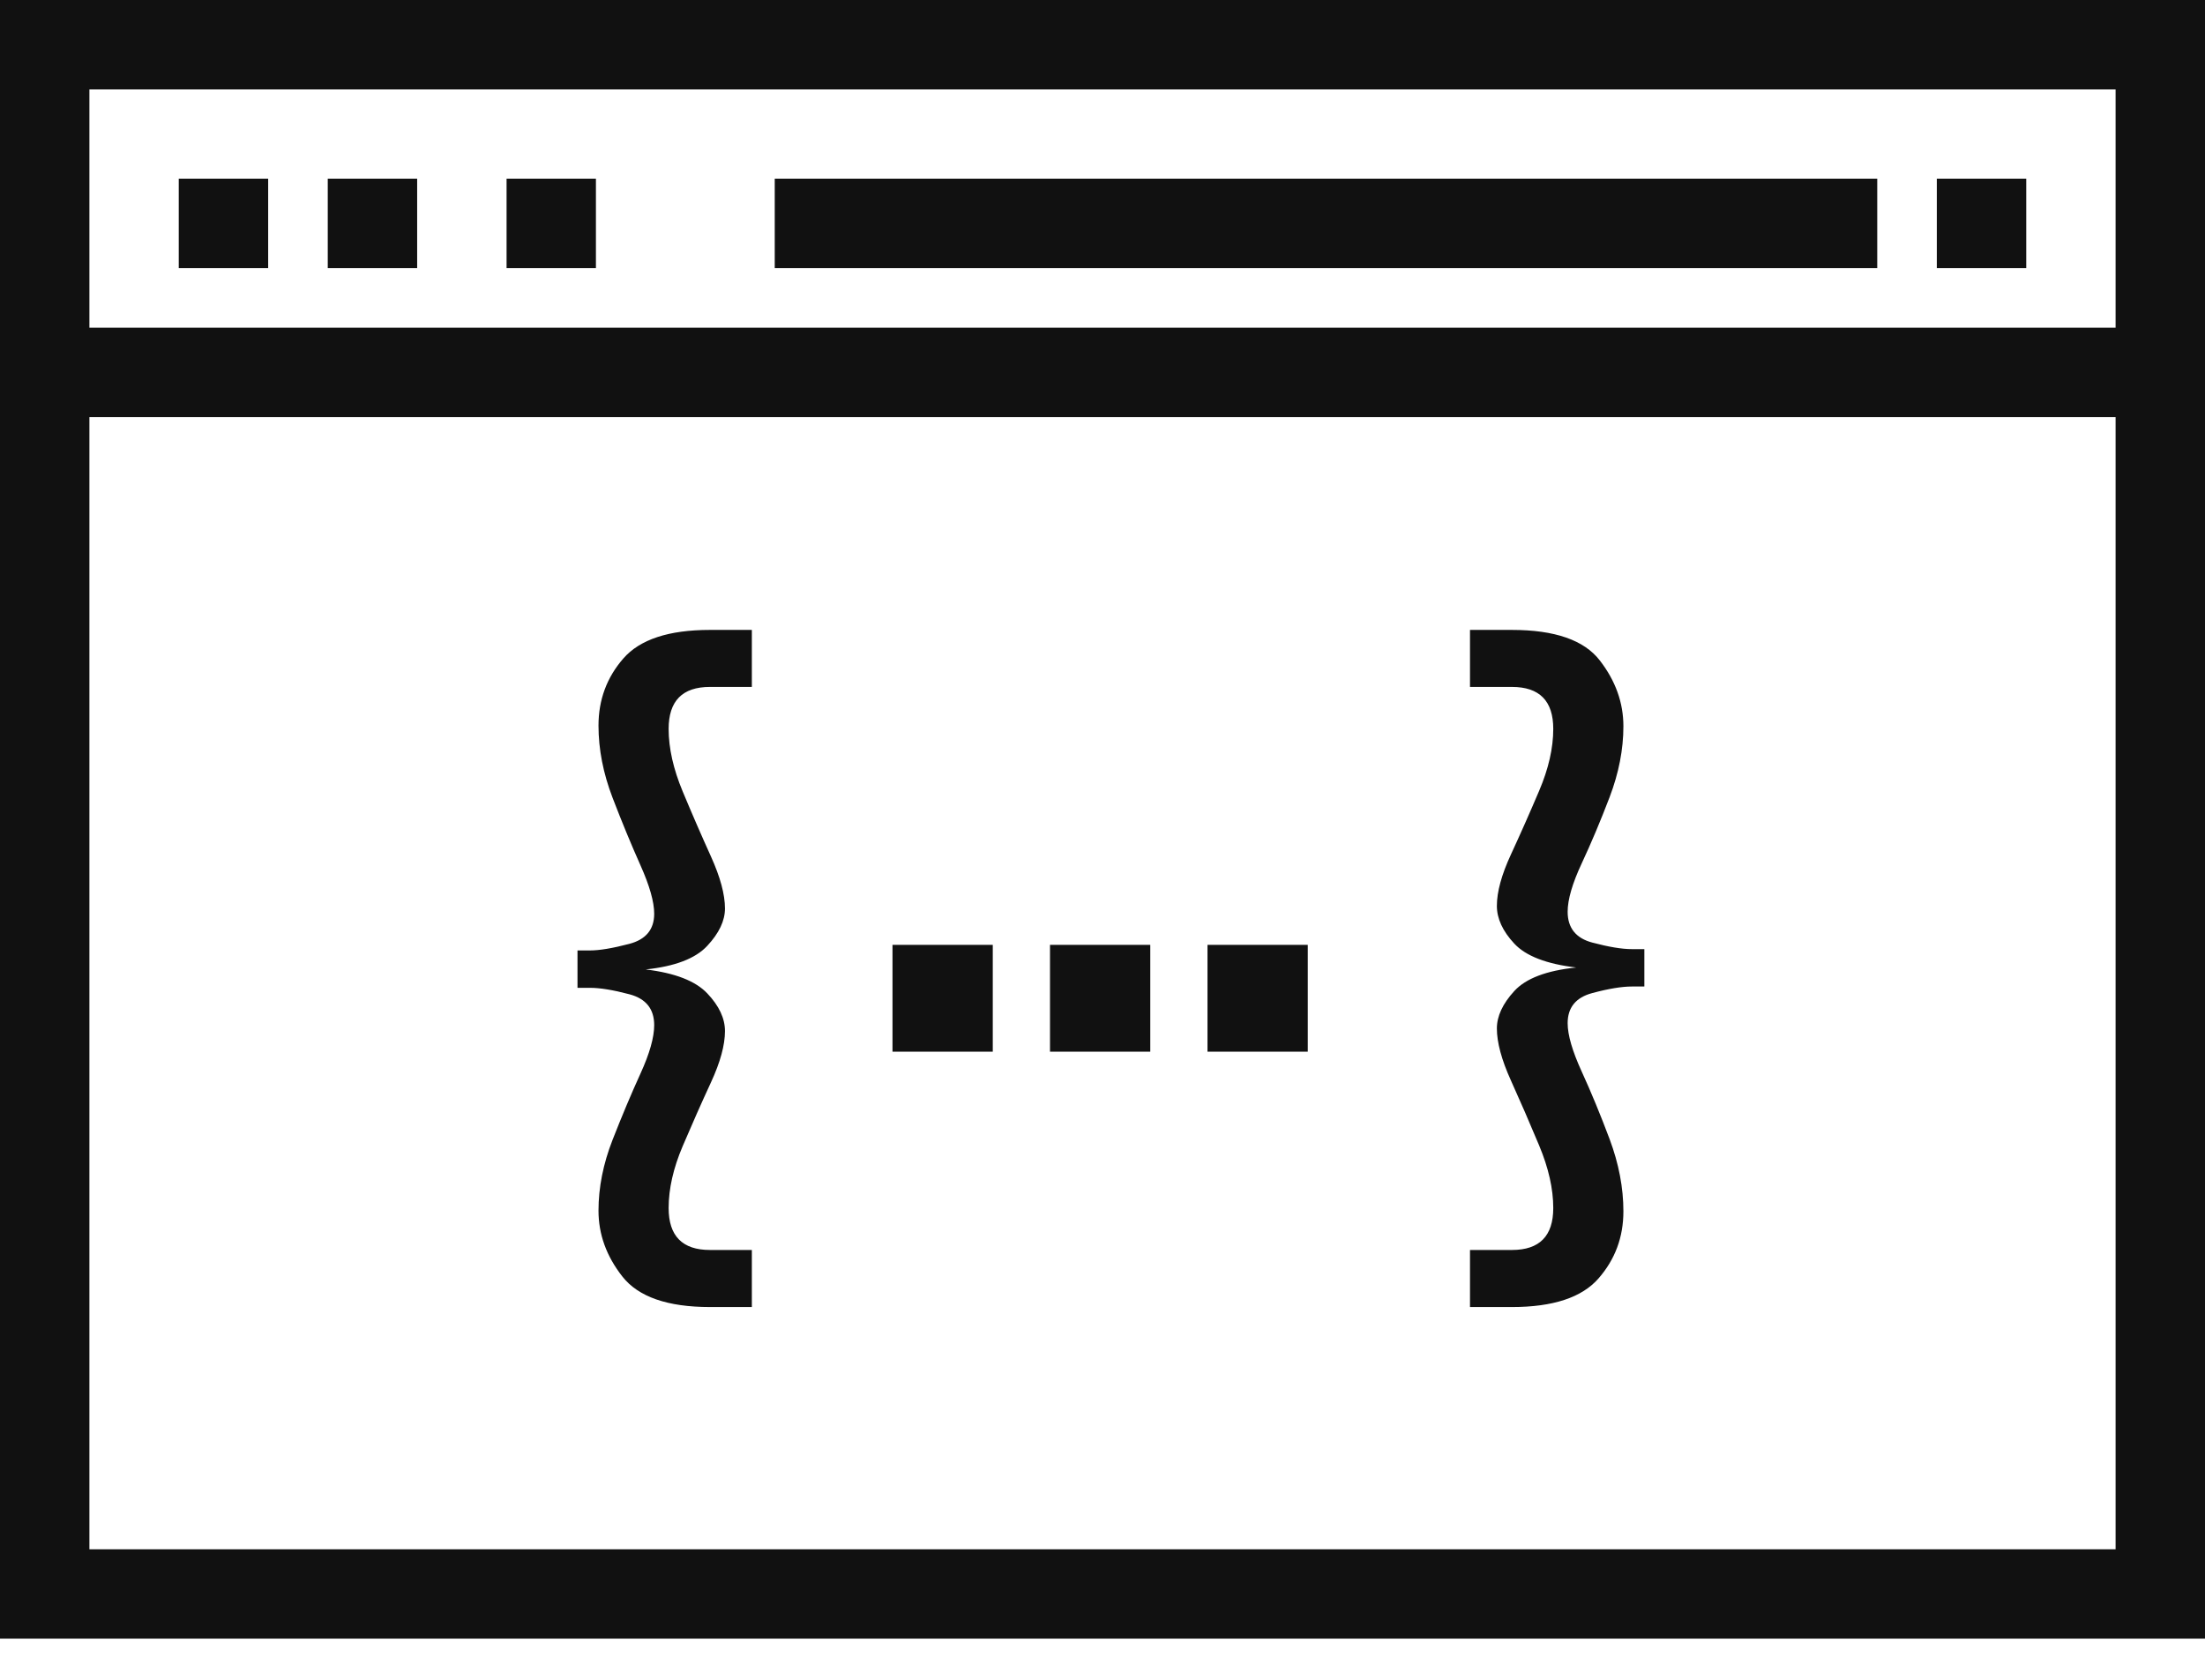<?xml version="1.0" encoding="UTF-8" standalone="no"?>
<svg xmlns="http://www.w3.org/2000/svg" height="32px" width="42px" version="1.1" xmlns:xlink="http://www.w3.org/1999/xlink" viewBox="0 0 42 32"><!-- Generator: Sketch 52 (66869) - http://www.bohemiancoding.com/sketch -->
 <title>icon--dev</title>
 <desc>Created with Sketch.</desc>
 <g id="Symbols" fill-rule="evenodd" fill="none">
  <g id="Icon-/-UI-/-Dev" fill-rule="nonzero" fill="#111" transform="translate(0 -5)">
   <path id="icon--dev" d="m0 5h42v31.216h-42v-31.216zm1.703 6.243h38.594v-4.54h-38.594l-0 4.54zm0 23.271h38.594v-21.568h-38.594l-0 21.568zm35.189-24.406v-1.703h1.703v1.703h-1.703zm-30.649 0v-1.703h1.703v1.703h-1.703zm-2.838 0v-1.703h1.703v1.703h-1.703zm11.352 0v-1.703h21v1.703h-21zm-5.108 0v-1.703h1.702v1.703h-1.702zm2.65 13.36c0.557 0.067 0.949 0.219 1.173 0.456 0.225 0.237 0.337 0.476 0.337 0.718 0 0.266-0.089 0.593-0.268 0.98s-0.358 0.791-0.537 1.211-0.268 0.814-0.268 1.18c0 0.533 0.262 0.799 0.786 0.799h0.799v1.087h-0.799c-0.807 0-1.363-0.194-1.667-0.581s-0.455-0.805-0.455-1.255c0-0.441 0.089-0.891 0.268-1.349 0.179-0.457 0.356-0.878 0.531-1.261s0.262-0.691 0.262-0.924c0-0.308-0.156-0.503-0.468-0.587-0.312-0.083-0.564-0.124-0.756-0.124h-0.237v-0.712h0.237c0.183 0 0.433-0.042 0.749-0.125 0.317-0.083 0.475-0.275 0.475-0.574 0-0.225-0.087-0.533-0.262-0.924-0.175-0.392-0.352-0.82-0.531-1.286-0.179-0.467-0.268-0.924-0.268-1.374 0-0.491 0.158-0.918 0.474-1.28s0.866-0.543 1.648-0.543h0.799v1.086h-0.799c-0.524 0-0.786 0.267-0.786 0.799 0 0.367 0.089 0.764 0.268 1.193s0.358 0.841 0.537 1.236 0.268 0.726 0.268 0.993c0 0.233-0.112 0.47-0.337 0.711-0.224 0.242-0.616 0.392-1.173 0.45zm4.701 1.567v-2.035h1.91v2.035h-1.91zm3 0v-2.035h1.91v2.035h-1.91zm3 0v-2.035h1.91v2.035h-1.91zm7.023-1.604c-0.566-0.067-0.96-0.219-1.18-0.456-0.221-0.237-0.331-0.477-0.331-0.718 0-0.267 0.089-0.593 0.268-0.98s0.358-0.791 0.537-1.212c0.179-0.42 0.269-0.813 0.269-1.18 0-0.532-0.262-0.799-0.787-0.799h-0.799v-1.086h0.799c0.816 0 1.374 0.194 1.673 0.581 0.3 0.387 0.45 0.805 0.45 1.255 0 0.441-0.088 0.89-0.262 1.348-0.175 0.458-0.352 0.878-0.531 1.261s-0.269 0.691-0.269 0.924c0 0.308 0.157 0.504 0.469 0.587s0.564 0.125 0.755 0.125h0.237v0.712h-0.237c-0.191 0-0.443 0.041-0.755 0.125-0.312 0.083-0.469 0.274-0.469 0.574 0 0.225 0.09 0.533 0.269 0.924s0.356 0.82 0.531 1.286c0.174 0.466 0.262 0.924 0.262 1.374 0 0.491-0.158 0.917-0.475 1.279-0.316 0.362-0.865 0.544-1.648 0.544h-0.799v-1.087h0.799c0.525 0 0.787-0.266 0.787-0.799 0-0.366-0.09-0.764-0.269-1.192-0.179-0.429-0.358-0.841-0.537-1.237-0.179-0.395-0.268-0.726-0.268-0.992 0-0.233 0.11-0.471 0.331-0.712 0.22-0.241 0.614-0.391 1.18-0.449z"/>
  </g>
 </g>
</svg>
